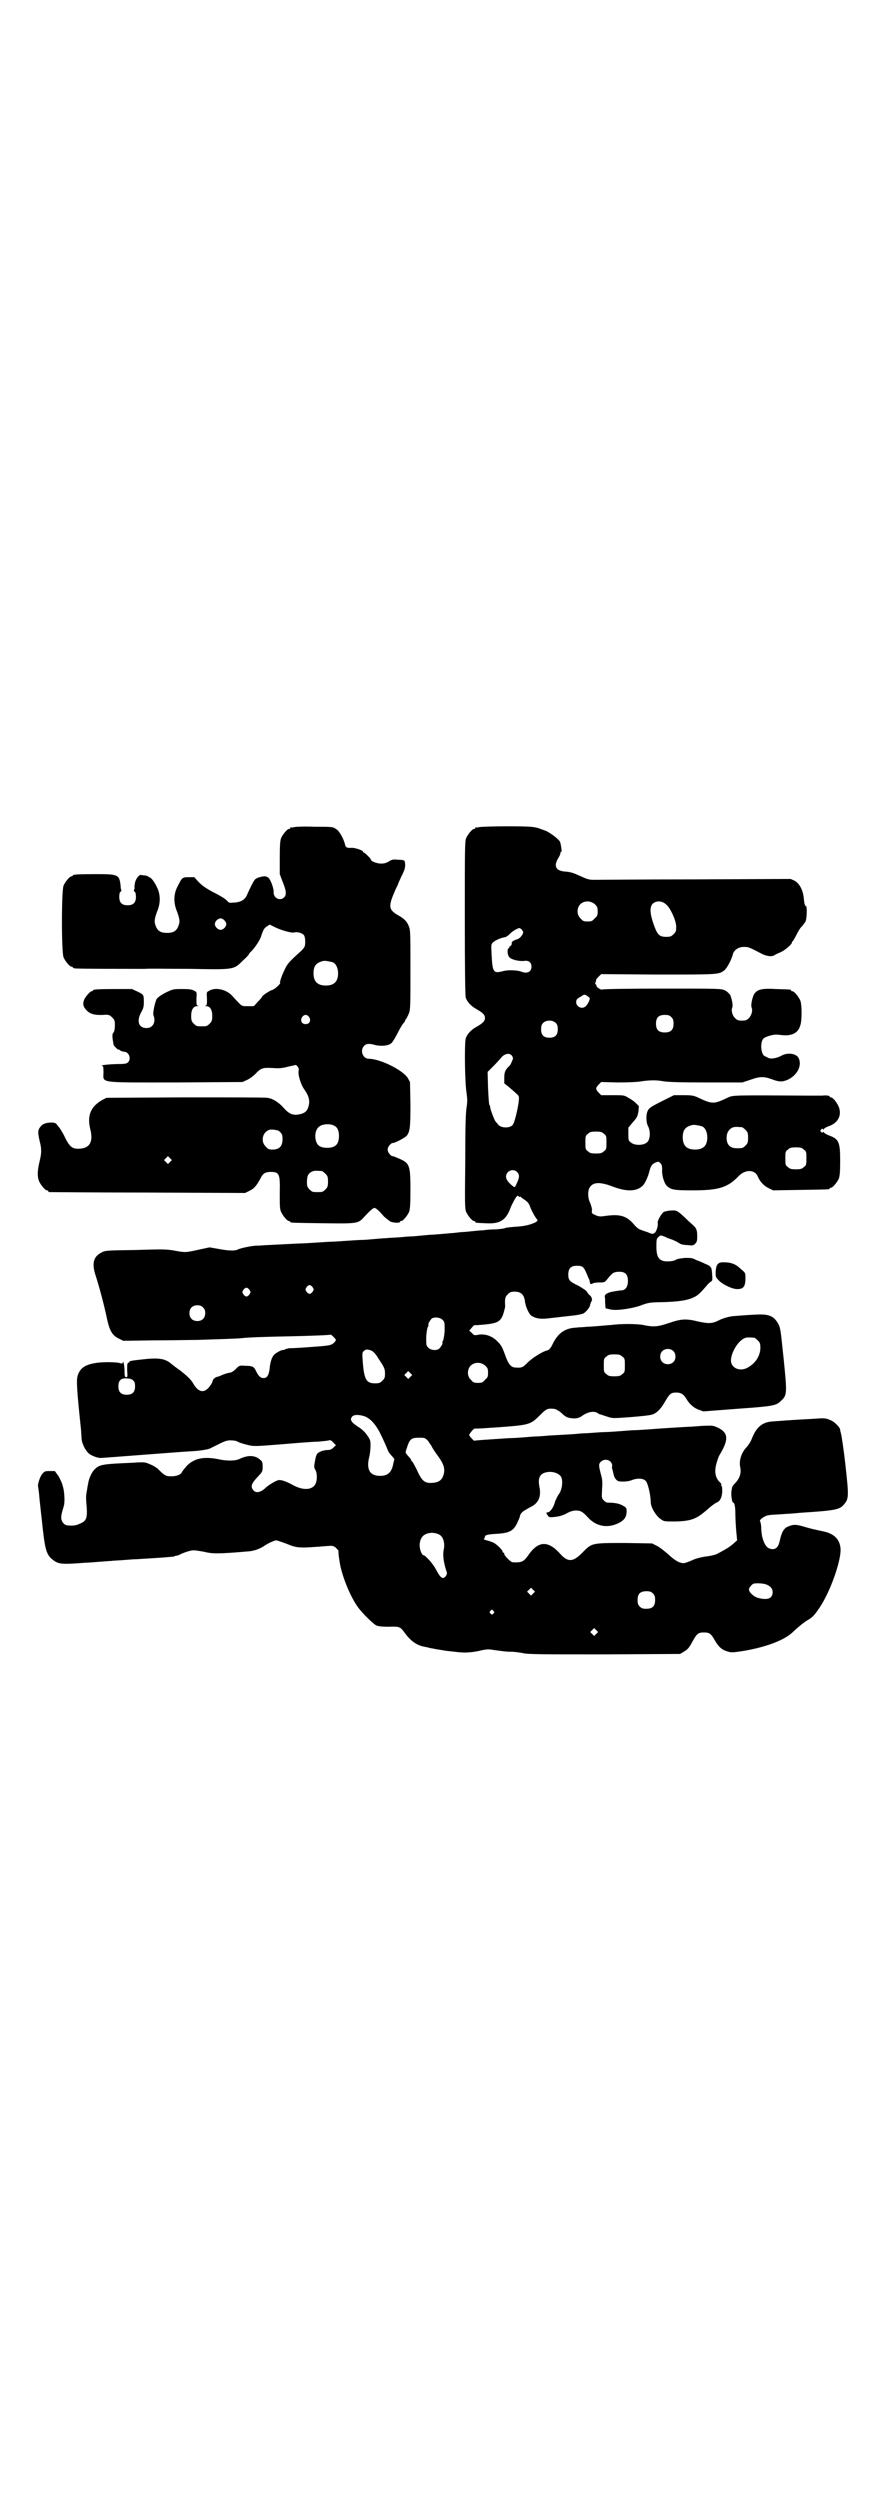<?xml version="1.0" standalone="no"?>
<!DOCTYPE svg PUBLIC "-//W3C//DTD SVG 20010904//EN"
 "http://www.w3.org/TR/2001/REC-SVG-20010904/DTD/svg10.dtd">
<svg version="1.0" xmlns="http://www.w3.org/2000/svg"
 width="1000pt" height="2850pt" viewBox="0 0 1000 2850"
 preserveAspectRatio="xMidYMid meet">
<g transform="translate(0,2850) scale(0.5,-0.5)"
fill="#000000" stroke="none">
<path d="M670 3814 c-3 -1 -6 -1 -7 0 0 0 -1 0 -1 -2 0 -1 -1 -2 -3 -2 -4 0
-14 -12 -18 -21 -2 -5 -3 -16 -3 -45 l0 -37 6 -16 c9 -22 10 -31 4 -37 -9 -9
-24 -2 -24 11 1 8 -6 27 -11 33 -2 2 -6 4 -9 4 -8 0 -21 -4 -23 -8 -3 -3 -11
-19 -18 -35 -5 -11 -15 -17 -33 -17 -5 -1 -9 0 -11 3 -4 5 -15 12 -35 22 -13
7 -22 13 -30 21 l-11 12 -13 0 c-15 0 -15 -1 -26 -23 -8 -16 -8 -34 -2 -51 6
-15 8 -24 7 -30 -4 -17 -11 -23 -28 -23 -17 0 -24 6 -28 23 -1 6 1 15 7 30 6
17 6 35 -2 51 -6 13 -14 23 -18 23 -1 0 -2 1 -2 2 0 0 -3 1 -7 2 -4 0 -8 1 -9
1 -4 2 -12 -8 -14 -17 -1 -6 -2 -11 -1 -12 0 -1 0 -2 -1 -4 -1 -2 -1 -4 1 -5
2 -1 3 -6 3 -12 0 -13 -6 -19 -19 -19 -13 0 -19 6 -19 19 0 7 1 11 3 12 2 1 2
3 2 3 -1 1 -2 6 -2 11 -3 25 -5 26 -57 26 -42 0 -52 -1 -52 -3 0 -1 -1 -2 -3
-2 -4 0 -14 -12 -18 -21 -5 -11 -5 -153 0 -164 4 -9 14 -21 18 -21 2 0 3 -1 3
-2 0 0 2 -2 6 -2 5 -1 115 -1 158 -1 10 1 57 0 103 0 102 -2 100 -2 121 19 8
7 14 14 14 15 0 1 2 3 4 5 7 6 20 25 23 34 5 15 7 20 14 24 l6 4 12 -6 c14 -7
39 -14 44 -12 6 2 18 -1 22 -6 2 -3 3 -8 3 -15 0 -11 -1 -12 -8 -20 -28 -25
-33 -31 -38 -42 -7 -14 -13 -31 -11 -32 1 -2 -13 -15 -18 -16 -5 -1 -23 -13
-23 -15 0 -1 -4 -6 -10 -12 l-9 -10 -14 0 c-15 0 -12 -2 -35 23 -13 15 -39 21
-53 12 -6 -3 -6 -3 -5 -18 0 -13 0 -15 -3 -16 -3 0 -2 -1 1 -1 9 0 14 -8 14
-22 0 -11 -1 -13 -6 -18 -6 -6 -7 -6 -18 -6 -11 0 -12 0 -18 6 -5 5 -6 7 -6
18 0 14 5 22 14 22 3 0 4 1 1 1 -3 1 -3 3 -3 16 1 15 1 15 -5 18 -5 3 -10 4
-27 4 -21 0 -21 0 -38 -8 -13 -7 -18 -11 -21 -15 -4 -9 -9 -32 -7 -37 6 -15
-1 -29 -16 -29 -18 0 -23 16 -12 36 5 9 6 13 6 22 0 18 0 18 -14 25 l-13 6
-39 0 c-40 0 -50 -1 -50 -3 0 -1 -1 -2 -3 -2 -3 0 -14 -12 -17 -19 -4 -10 -2
-17 5 -24 8 -9 19 -12 39 -11 12 1 14 0 20 -6 5 -5 6 -7 6 -17 0 -8 -1 -14 -3
-17 -3 -3 -3 -7 -2 -16 1 -6 2 -11 2 -12 0 -2 11 -13 11 -11 0 1 2 0 4 -2 3
-2 7 -3 9 -3 11 0 17 -16 9 -24 -3 -3 -7 -4 -22 -4 -17 0 -46 -3 -37 -4 2 0 3
-2 3 -15 0 -25 -15 -23 165 -23 l152 1 11 5 c6 3 14 9 18 13 13 14 17 15 38
14 16 -1 22 -1 37 3 l18 4 4 -4 c2 -3 3 -6 2 -9 -2 -9 5 -32 13 -43 10 -14 13
-25 10 -37 -3 -12 -8 -16 -18 -19 -18 -4 -26 -1 -41 16 -10 11 -24 20 -36 21
-5 1 -90 1 -188 1 l-178 -1 -8 -4 c-28 -15 -37 -36 -29 -68 7 -28 -1 -43 -25
-44 -16 -1 -22 4 -33 26 -4 9 -10 18 -12 21 -2 3 -6 7 -7 9 -4 6 -26 4 -33 -2
-10 -10 -11 -14 -5 -39 4 -16 4 -25 -1 -45 -5 -21 -5 -34 -1 -44 4 -9 14 -21
18 -21 2 0 3 -1 3 -2 0 -1 1 -2 3 -2 1 0 102 -1 224 -1 l222 -1 10 5 c11 5 17
13 26 30 5 10 11 13 22 13 20 0 22 -4 21 -48 0 -29 0 -37 3 -43 4 -9 14 -21
18 -21 2 0 3 -1 3 -2 0 -2 2 -2 74 -3 80 -1 81 -1 95 15 13 14 20 20 23 20 3
0 10 -6 22 -20 5 -4 11 -9 14 -11 6 -3 22 -4 22 -1 0 1 1 2 3 2 4 0 14 12 18
21 2 6 3 16 3 50 0 56 -2 61 -25 71 -7 3 -14 6 -16 6 -4 0 -11 9 -11 15 0 6 7
15 12 15 5 0 28 12 32 17 7 10 8 19 8 72 l-1 50 -5 9 c-11 18 -63 44 -89 44
-14 0 -21 20 -10 30 5 5 12 5 26 1 14 -3 30 -1 36 5 3 3 9 13 14 23 5 10 11
20 13 22 2 2 4 5 4 6 0 1 1 3 3 5 1 2 4 7 6 13 3 8 3 22 3 99 0 84 0 90 -4 99
-4 10 -10 16 -22 23 -25 14 -25 21 -8 60 3 6 6 12 6 13 0 1 4 9 8 18 7 14 8
18 8 26 -1 11 -1 10 -19 11 -8 1 -12 0 -18 -4 -5 -3 -10 -5 -18 -5 -9 0 -23 5
-23 9 0 2 -14 16 -16 16 -1 0 -2 1 -2 2 0 3 -17 9 -26 9 -10 -1 -14 1 -15 7
-3 13 -13 32 -21 36 -7 5 -9 5 -49 5 -23 1 -44 0 -47 -1z m-154 -221 c0 -6 -7
-13 -13 -13 -6 0 -13 7 -13 13 0 6 6 12 12 13 6 1 14 -7 14 -13z m243 -87 c7
-3 12 -13 12 -25 0 -19 -9 -28 -28 -28 -19 0 -28 9 -28 28 0 17 6 24 22 28 5
1 14 -1 22 -3z m-54 -125 c5 -8 1 -16 -8 -16 -9 0 -13 8 -8 16 2 3 5 5 8 5 3
0 6 -2 8 -5z m58 -248 c7 -4 10 -11 10 -23 0 -19 -8 -27 -27 -27 -19 0 -26 8
-27 26 0 14 6 23 16 26 9 3 22 2 28 -2z m-131 -10 c5 -1 12 -8 12 -14 2 -20
-5 -30 -22 -30 -9 0 -11 1 -16 7 -9 8 -9 23 -1 32 7 7 12 8 27 5z m-244 -72
l-5 -5 -4 4 -5 5 4 4 5 5 4 -4 5 -5 -4 -4z m346 -21 c1 0 5 -3 8 -6 5 -5 6 -7
6 -18 0 -11 -1 -13 -6 -18 -6 -6 -7 -6 -18 -6 -11 0 -12 0 -18 6 -5 5 -6 7 -6
17 0 14 3 20 12 24 5 2 8 2 22 1z"/>
<path d="M1092 3814 c-3 -1 -6 -1 -7 0 0 0 -1 0 -1 -2 0 -1 -1 -2 -3 -2 -4 0
-14 -12 -18 -21 -3 -7 -3 -27 -3 -182 0 -127 1 -176 2 -181 3 -10 12 -20 25
-27 14 -8 19 -13 19 -20 0 -7 -5 -12 -19 -20 -13 -7 -22 -17 -25 -27 -3 -12
-2 -101 2 -124 2 -15 2 -20 0 -33 -2 -12 -3 -44 -3 -123 -1 -94 -1 -108 2
-115 4 -9 14 -21 18 -21 2 0 3 -1 3 -2 0 -2 0 -2 23 -3 33 -2 47 6 58 37 2 5
6 12 9 18 6 9 7 9 9 6 2 -1 3 -2 3 -1 0 1 1 1 2 0 0 -1 5 -4 9 -7 6 -4 9 -8
11 -13 3 -9 11 -24 15 -29 4 -5 4 -5 -2 -9 -13 -6 -26 -9 -46 -10 -12 -1 -22
-2 -23 -3 -1 -1 -10 -2 -21 -3 -11 0 -24 -1 -28 -2 -4 0 -16 -1 -25 -2 -9 -1
-19 -2 -22 -2 -3 0 -12 -1 -20 -2 -14 -1 -21 -2 -48 -4 -5 0 -17 -1 -26 -2 -9
-1 -20 -2 -24 -2 -4 0 -16 -1 -27 -2 -11 -1 -24 -1 -29 -2 -5 0 -18 -1 -28 -2
-10 -1 -23 -2 -28 -2 -5 0 -21 -1 -35 -2 -14 -1 -29 -2 -33 -2 -4 0 -20 -1
-35 -2 -15 -1 -31 -2 -35 -2 -4 0 -23 -1 -43 -2 -20 -1 -38 -2 -40 -2 -2 0
-10 -1 -18 -1 -12 0 -40 -6 -45 -9 -5 -3 -20 -3 -41 1 l-23 4 -19 -4 c-36 -8
-35 -8 -58 -4 -21 4 -28 4 -92 2 -68 -1 -69 -1 -78 -6 -18 -9 -22 -25 -13 -52
7 -21 20 -69 26 -99 6 -27 12 -38 27 -45 l10 -5 73 1 c40 0 83 1 96 1 61 2 94
3 101 4 17 2 54 3 100 4 55 1 102 3 103 4 1 1 12 -10 12 -12 0 -1 -2 -5 -5 -7
-6 -5 -7 -6 -50 -9 -24 -2 -47 -3 -52 -3 -4 -1 -8 -2 -8 -2 -1 -1 -3 -2 -6 -2
-4 0 -15 -6 -20 -11 -5 -5 -9 -17 -10 -31 -2 -16 -6 -22 -14 -22 -7 0 -12 5
-17 16 -5 10 -8 12 -25 12 -13 1 -13 1 -22 -8 -5 -5 -11 -8 -14 -8 -2 0 -9 -2
-14 -4 -5 -2 -11 -5 -13 -5 -5 -1 -10 -5 -11 -9 0 -2 -2 -6 -4 -9 -13 -20 -27
-20 -40 2 -5 9 -13 17 -31 31 -6 4 -15 11 -20 15 -14 12 -30 14 -70 9 -9 -1
-19 -2 -21 -3 -3 0 -4 -1 -4 -1 1 -1 0 -2 -2 -3 -3 -1 -3 -4 -3 -17 1 -14 1
-16 -2 -16 -3 0 -4 2 -4 14 0 11 -3 27 -4 19 0 -2 -2 -2 -6 -1 -9 3 -44 3 -58
0 -23 -4 -34 -12 -39 -29 -3 -10 -2 -31 8 -125 0 -5 1 -13 1 -18 1 -13 11 -32
21 -37 9 -5 20 -8 25 -7 5 0 182 14 202 15 21 1 41 4 46 7 2 1 6 3 10 5 22 11
26 13 36 13 6 0 13 -1 16 -3 3 -2 13 -5 21 -7 16 -4 16 -4 79 1 35 3 72 6 83
6 11 1 22 2 25 3 3 1 6 0 10 -5 l6 -6 -5 -5 c-4 -4 -8 -6 -13 -6 -10 0 -21 -4
-25 -9 -2 -3 -4 -11 -5 -18 -2 -11 -2 -13 1 -18 4 -6 5 -22 1 -31 -6 -15 -27
-17 -50 -5 -18 10 -30 14 -36 12 -5 -1 -20 -10 -27 -16 -12 -12 -23 -14 -29
-7 -7 8 -5 15 8 29 12 13 13 13 13 25 0 10 -1 12 -6 16 -11 10 -27 11 -46 2
-9 -5 -28 -5 -44 -2 -36 8 -59 4 -77 -14 -5 -6 -10 -12 -11 -14 -2 -6 -12 -10
-25 -10 -12 0 -15 2 -31 18 -3 2 -10 7 -16 9 -11 5 -12 6 -39 4 -71 -3 -77 -4
-88 -15 -6 -5 -14 -22 -15 -33 -1 -3 -2 -11 -3 -17 -2 -8 -2 -17 -1 -28 3 -32
1 -40 -15 -46 -8 -4 -14 -5 -27 -4 -7 0 -13 6 -15 14 -1 7 0 12 6 32 2 9 1 33
-3 44 -1 6 -6 16 -10 23 l-8 11 -11 0 c-11 0 -12 0 -18 -7 -5 -6 -11 -25 -9
-29 0 0 1 -7 2 -15 1 -15 6 -56 9 -85 5 -44 9 -56 22 -66 14 -11 21 -11 75 -7
4 0 18 1 30 2 12 1 25 2 29 2 4 1 16 1 27 2 11 1 25 2 31 2 13 1 34 2 62 4 12
1 22 2 23 2 0 1 3 2 6 2 3 1 7 2 8 3 3 2 19 8 27 9 5 1 15 -1 27 -3 20 -5 33
-5 103 1 12 1 26 6 37 14 8 5 21 11 25 11 2 0 13 -4 24 -8 24 -10 29 -10 91
-5 13 1 15 1 21 -4 3 -3 6 -6 6 -7 -1 -2 2 -25 5 -38 8 -33 26 -74 42 -94 11
-14 33 -35 39 -38 5 -2 13 -3 29 -3 24 1 26 0 36 -14 14 -19 28 -29 47 -32 4
-1 7 -1 8 -2 0 0 5 -1 11 -2 5 -1 10 -2 11 -2 1 0 6 -1 12 -2 5 -1 17 -2 25
-3 22 -3 36 -2 56 2 11 3 20 4 26 3 29 -4 35 -5 48 -5 7 0 19 -2 25 -3 10 -3
46 -3 186 -3 l173 1 10 6 c8 5 11 9 18 22 10 18 13 21 26 21 12 0 16 -2 24
-16 9 -16 16 -23 29 -27 9 -3 12 -3 32 0 52 8 96 24 116 42 14 13 22 20 34 28
14 8 17 12 30 31 23 35 46 99 47 129 0 24 -14 39 -42 44 -4 1 -20 4 -34 8 -26
8 -31 8 -45 2 -9 -4 -14 -14 -18 -33 -3 -13 -8 -18 -16 -18 -12 0 -19 9 -24
29 -1 6 -2 14 -2 19 0 5 -1 11 -2 14 -2 3 -1 5 6 10 8 5 10 6 34 7 15 1 28 2
30 2 2 0 12 1 23 2 78 5 87 7 97 18 12 14 12 18 4 91 -4 36 -9 68 -10 71 -1 4
-2 7 -2 9 0 5 -12 18 -22 22 -12 5 -13 5 -41 3 -41 -2 -80 -5 -93 -6 -22 -2
-35 -13 -45 -38 -2 -6 -7 -14 -11 -19 -13 -13 -19 -31 -16 -47 3 -13 -1 -25
-10 -35 -4 -4 -8 -9 -8 -10 0 0 -1 -3 -1 -5 -3 -9 0 -31 3 -31 3 0 5 -9 5 -26
0 -9 1 -27 2 -39 l2 -21 -9 -8 c-7 -6 -14 -11 -37 -23 -4 -2 -16 -5 -27 -6
-12 -2 -23 -5 -31 -9 -7 -3 -15 -6 -18 -6 -10 0 -21 7 -35 20 -8 7 -19 16 -25
19 l-12 6 -62 1 c-76 0 -75 0 -96 -21 -22 -23 -34 -24 -53 -2 -27 29 -49 28
-72 -6 -10 -14 -15 -16 -35 -15 -4 0 -19 15 -19 19 0 2 -1 3 -2 3 -1 0 -2 1
-2 3 0 3 -13 16 -21 20 -3 1 -10 4 -15 5 -5 1 -8 3 -6 4 1 1 2 3 2 4 -1 4 7 6
29 7 28 2 37 7 46 28 3 6 5 12 5 13 0 2 2 6 7 10 1 1 8 5 15 9 20 9 27 24 22
48 -4 21 2 31 21 33 12 1 25 -4 29 -12 4 -9 2 -28 -5 -38 -4 -5 -7 -13 -9 -17
-3 -13 -11 -24 -16 -25 -5 0 -5 -2 -1 -7 2 -4 5 -5 12 -4 14 1 24 4 34 10 6 3
12 5 18 5 12 0 16 -3 29 -17 18 -19 43 -24 68 -12 14 7 19 14 19 28 0 7 -1 8
-10 13 -8 4 -17 6 -34 6 -2 0 -5 2 -8 5 -5 5 -5 6 -4 25 1 15 1 22 -2 32 -6
23 -6 26 -1 31 10 10 27 3 26 -10 -1 -3 0 -7 1 -8 0 -1 1 -5 2 -9 1 -8 6 -15
11 -17 7 -2 23 -1 30 2 12 5 26 5 32 -1 5 -3 12 -33 12 -49 0 -11 11 -30 22
-38 8 -6 8 -6 34 -6 38 1 49 6 75 29 8 7 16 13 19 14 8 3 12 11 13 24 0 7 0
12 -1 13 -1 1 -2 2 -1 3 1 1 -1 5 -5 8 -8 9 -11 21 -7 38 2 8 5 17 7 21 22 36
22 52 -3 64 -11 5 -12 5 -36 4 -13 -1 -26 -2 -29 -2 -3 0 -18 -1 -35 -2 -16
-1 -30 -2 -31 -2 -1 0 -13 -1 -27 -2 -14 -1 -31 -2 -38 -2 -14 -1 -36 -3 -56
-4 -8 0 -24 -1 -36 -2 -12 -1 -26 -1 -31 -2 -10 -1 -30 -2 -65 -4 -12 -1 -25
-2 -29 -2 -4 0 -16 -1 -28 -2 -12 -1 -28 -2 -36 -2 -60 -4 -77 -5 -78 -6 -1
-1 -12 11 -12 13 0 3 11 16 13 15 0 -1 26 1 56 3 68 5 71 6 92 27 15 15 17 16
31 15 6 0 15 -6 22 -13 8 -7 12 -8 24 -9 8 0 11 1 17 4 14 11 30 14 38 8 1 -1
4 -2 6 -3 2 0 9 -3 16 -5 12 -4 12 -4 53 -1 25 2 44 4 50 6 11 4 20 14 29 30
10 17 13 20 25 20 11 0 17 -4 23 -14 7 -12 17 -21 28 -25 l11 -4 78 6 c84 6
88 7 100 19 13 12 13 17 5 96 -7 66 -7 70 -13 80 -8 14 -18 20 -39 20 -14 0
-41 -2 -65 -4 -8 -1 -23 -5 -32 -10 -14 -7 -23 -7 -46 -2 -28 7 -39 6 -68 -4
-24 -8 -34 -9 -57 -4 -15 3 -53 3 -73 0 -3 0 -14 -1 -25 -2 -11 -1 -25 -2 -31
-2 -6 -1 -17 -1 -24 -2 -25 -1 -41 -12 -53 -36 -5 -11 -9 -15 -13 -16 -8 -1
-33 -16 -44 -27 -12 -12 -14 -13 -28 -12 -11 0 -17 8 -25 31 -6 17 -9 21 -17
29 -12 12 -27 17 -42 15 -10 -2 -11 -2 -16 4 l-6 5 6 7 c3 4 6 6 7 6 0 -1 10
0 22 1 30 3 37 7 43 25 2 7 4 14 4 16 -1 19 0 22 6 28 5 5 7 6 16 6 14 0 21
-7 23 -21 1 -12 9 -30 15 -34 10 -6 20 -8 37 -6 26 3 35 4 62 7 8 1 16 3 19 4
7 4 16 15 16 21 1 3 2 6 3 7 2 3 1 9 -3 13 -3 2 -6 6 -7 8 -1 3 -9 8 -19 14
-21 10 -24 13 -24 26 0 14 6 20 19 20 15 0 16 -1 27 -28 2 -3 3 -7 3 -9 1 -5
2 -6 7 -3 2 1 9 2 15 2 12 0 12 0 20 10 9 11 12 13 19 14 19 2 26 -4 26 -21 0
-13 -6 -21 -15 -21 -3 0 -7 -1 -8 -1 -1 0 -6 -1 -12 -2 -11 -2 -18 -6 -18 -11
1 -2 1 -8 1 -15 l1 -12 9 -2 c12 -4 43 0 67 7 10 4 20 7 22 7 2 1 15 2 29 2
40 1 60 4 76 12 8 4 13 9 27 25 2 3 6 7 9 9 5 3 5 4 4 18 -1 16 -2 18 -17 24
-4 2 -13 6 -19 8 -9 5 -12 5 -26 5 -9 -1 -18 -2 -22 -5 -4 -2 -11 -3 -18 -3
-20 0 -26 10 -25 40 0 10 1 13 5 16 4 4 5 4 15 0 5 -3 12 -5 15 -6 3 -1 9 -4
13 -6 9 -6 10 -6 25 -7 9 -1 11 -1 15 3 4 4 5 6 5 17 0 15 -2 19 -10 26 -3 3
-9 8 -14 13 -21 20 -23 21 -35 20 -7 0 -14 -2 -17 -3 -6 -4 -16 -22 -14 -26 1
-6 -3 -19 -7 -22 -4 -3 -6 -3 -17 2 -7 2 -15 5 -17 6 -3 1 -9 6 -13 11 -17 20
-32 24 -63 20 -13 -2 -17 -2 -24 1 -9 4 -10 4 -9 13 0 3 -2 10 -4 15 -6 12 -6
28 -1 36 8 12 23 13 54 1 30 -11 52 -11 66 2 5 4 12 19 15 30 4 16 6 19 14 23
7 3 8 3 12 -1 3 -3 4 -6 4 -15 -1 -13 5 -31 10 -36 10 -10 17 -11 60 -11 58 0
79 6 104 32 15 16 37 16 44 0 5 -12 14 -22 25 -27 l10 -5 62 1 c65 1 67 1 67
3 0 1 1 2 3 2 4 0 14 12 18 21 2 6 3 15 3 40 0 43 -3 50 -25 58 -5 2 -11 5
-12 7 -2 2 -3 2 -3 0 0 -2 -1 -1 -3 1 -3 3 -3 3 0 6 2 2 3 3 3 1 0 -2 1 -2 3
0 1 2 7 5 13 7 18 7 27 22 22 40 -3 10 -14 25 -19 25 -2 0 -3 1 -3 2 0 2 -7 3
-17 2 -5 0 -21 0 -36 0 -165 1 -167 1 -178 -4 -34 -16 -36 -16 -70 0 -9 4 -13
5 -32 5 l-22 0 -24 -12 c-28 -14 -33 -17 -36 -24 -4 -8 -4 -26 1 -35 6 -12 5
-31 -3 -37 -8 -7 -28 -7 -36 0 -6 4 -6 6 -6 19 l0 15 10 12 c10 11 11 14 13
25 l1 12 -7 7 c-4 4 -11 9 -17 12 -9 6 -11 6 -36 6 l-26 0 -6 6 c-7 8 -7 10 0
18 l6 6 38 -1 c23 0 43 1 50 2 18 3 36 4 52 1 10 -2 38 -3 98 -3 l84 0 18 6
c22 8 31 8 50 1 16 -6 23 -6 35 -1 22 10 34 33 25 50 -5 10 -25 13 -39 5 -11
-6 -24 -8 -30 -5 -3 2 -6 3 -8 4 -9 4 -11 32 -3 40 5 5 24 10 32 9 17 -2 23
-2 31 0 11 3 18 10 21 21 4 10 4 48 0 57 -4 9 -14 21 -18 21 -2 0 -3 1 -3 2 0
2 -1 2 -34 3 -34 2 -44 -1 -51 -13 -4 -9 -7 -24 -5 -29 3 -7 0 -18 -6 -24 -5
-5 -7 -6 -16 -6 -9 0 -11 1 -16 6 -6 6 -9 17 -6 24 2 5 -1 20 -5 29 -3 3 -7 8
-12 10 -8 4 -13 4 -142 4 -77 0 -135 -1 -137 -2 -3 -2 -14 5 -14 9 0 2 -1 3
-2 3 -1 0 -1 1 0 4 1 2 2 5 1 5 0 1 2 4 6 8 l6 6 129 -1 c136 0 139 0 151 9 7
5 17 25 20 36 2 11 14 19 28 18 8 0 12 -2 37 -15 11 -6 23 -8 30 -4 1 1 7 4
12 6 11 4 28 19 28 23 0 2 1 3 2 3 0 0 4 6 8 14 4 8 9 17 13 20 3 4 7 9 8 11
3 6 4 35 1 35 -2 0 -4 5 -5 19 -2 18 -10 33 -21 39 l-9 4 -219 -1 c-120 0
-224 -1 -230 -1 -9 0 -14 1 -27 7 -20 9 -25 11 -40 12 -20 2 -25 13 -13 32 2
3 4 8 4 10 0 2 1 3 2 3 2 0 -1 18 -3 23 -4 7 -27 24 -36 26 -2 1 -6 2 -8 3
-13 5 -21 6 -77 6 -32 0 -61 -1 -64 -2z m265 -176 c5 -5 6 -7 6 -16 0 -9 -1
-11 -7 -16 -5 -6 -7 -7 -16 -7 -9 0 -11 1 -16 7 -9 8 -9 23 -1 32 9 9 24 9 34
0z m163 -1 c9 -8 21 -34 22 -48 0 -12 0 -13 -6 -19 -5 -5 -7 -6 -17 -6 -14 0
-19 4 -26 22 -11 29 -12 45 -5 53 8 8 22 8 32 -2z m-329 -58 c3 -5 3 -5 -1
-12 -3 -4 -7 -8 -12 -9 -9 -3 -12 -6 -11 -9 1 -1 -1 -4 -3 -6 -3 -2 -4 -3 -3
-3 1 0 1 -1 -1 -2 -4 -2 -3 -16 2 -21 5 -5 21 -9 33 -8 10 2 17 -3 17 -13 0
-12 -10 -17 -24 -11 -9 3 -29 4 -40 1 -23 -6 -25 -4 -27 40 -1 18 -1 20 2 24
4 5 17 11 27 13 4 0 9 4 12 7 5 6 17 13 22 14 2 0 5 -2 7 -5z m154 -155 c0 -4
-4 -13 -9 -18 -8 -8 -22 -2 -22 9 0 6 2 8 11 13 7 5 8 5 13 2 3 -2 6 -4 7 -6z
m186 -43 c4 -4 5 -7 5 -15 0 -14 -6 -20 -20 -20 -14 0 -20 6 -20 20 0 14 6 20
20 20 8 0 11 -1 15 -5z m-263 -14 c3 -3 4 -7 4 -14 0 -13 -6 -19 -19 -19 -13
0 -19 6 -19 19 0 7 1 11 4 14 7 8 23 8 30 0z m-100 -75 c3 -5 2 -6 -1 -13 -2
-5 -4 -8 -5 -9 -10 -9 -12 -15 -12 -27 l0 -13 10 -8 c6 -5 14 -12 17 -15 7 -6
7 -6 6 -18 -2 -17 -10 -51 -14 -54 -7 -8 -27 -7 -33 1 -2 3 -5 6 -6 7 -3 4
-12 28 -12 32 0 2 -1 5 -2 6 -1 1 -2 18 -3 38 l-1 37 13 13 c7 7 14 15 16 17
8 12 22 15 27 6z m433 -160 c7 -3 12 -13 12 -25 0 -19 -9 -28 -28 -28 -19 0
-28 9 -28 28 0 17 6 24 22 28 5 1 14 -1 22 -3z m91 -2 c1 0 5 -3 8 -6 5 -5 6
-7 6 -18 0 -11 -1 -13 -6 -18 -6 -6 -7 -6 -20 -6 -15 0 -23 8 -23 24 0 11 5
19 13 23 5 2 8 2 22 1z m-315 -15 c6 -4 6 -6 6 -20 0 -14 0 -16 -6 -20 -4 -4
-7 -5 -18 -5 -11 0 -14 1 -18 5 -6 4 -6 6 -6 20 0 14 0 16 6 20 4 4 7 5 18 5
11 0 14 -1 18 -5z m456 -36 c6 -4 6 -6 6 -20 0 -14 0 -16 -6 -20 -4 -4 -7 -5
-18 -5 -11 0 -14 1 -18 5 -6 4 -6 6 -6 20 0 14 0 16 6 20 4 4 7 5 18 5 11 0
14 -1 18 -5z m-654 -51 c6 -6 6 -12 0 -25 -5 -11 -5 -11 -10 -7 -10 8 -15 15
-15 21 0 13 16 20 25 11z m-466 -263 c3 -5 3 -5 0 -10 -2 -3 -5 -5 -7 -5 -2 0
-5 2 -7 5 -3 5 -3 5 0 10 2 3 5 5 7 5 2 0 5 -2 7 -5z m-144 -6 c3 -5 3 -5 0
-10 -2 -3 -5 -5 -7 -5 -2 0 -5 2 -7 5 -3 5 -3 5 0 10 2 3 5 5 7 5 2 0 5 -2 7
-5z m-106 -40 c4 -4 5 -7 5 -13 0 -11 -7 -18 -18 -18 -11 0 -18 7 -18 18 0 11
7 18 18 18 6 0 9 -1 13 -5z m546 -28 c5 -5 5 -6 5 -22 0 -10 -2 -21 -3 -24 -2
-4 -3 -7 -2 -7 2 0 -5 -12 -9 -14 -7 -4 -18 -2 -23 3 -5 5 -5 6 -5 22 0 10 2
21 3 24 2 4 3 7 2 7 -2 0 5 12 8 14 7 4 19 2 24 -3z m711 -41 c1 0 5 -3 8 -6
5 -5 6 -7 6 -17 0 -17 -10 -34 -27 -44 -17 -11 -38 -4 -40 13 -1 18 15 46 31
53 5 2 8 2 22 1z m-874 -29 c5 -2 10 -7 16 -17 14 -21 16 -24 16 -36 0 -9 -1
-11 -6 -16 -5 -5 -7 -6 -17 -6 -20 0 -25 9 -28 53 -1 15 -1 17 2 20 5 5 8 5
17 2z m689 -1 c7 -6 7 -19 1 -25 -6 -7 -19 -7 -25 -1 -7 6 -7 19 -1 25 6 7 19
7 25 1z m-116 -13 c6 -4 6 -6 6 -20 0 -14 0 -16 -6 -20 -4 -4 -7 -5 -18 -5
-11 0 -14 1 -18 5 -6 4 -6 6 -6 20 0 14 0 16 6 20 4 4 7 5 18 5 11 0 14 -1 18
-5z m-312 -21 c5 -5 6 -7 6 -16 0 -9 -1 -11 -7 -16 -5 -6 -7 -7 -16 -7 -9 0
-11 1 -16 7 -9 8 -9 23 -1 32 9 9 24 9 34 0z m-171 -25 l-5 -5 -4 4 -5 5 4 4
5 5 4 -4 5 -5 -4 -4z m-632 -9 c3 -2 4 -6 4 -13 0 -13 -6 -19 -19 -19 -13 0
-19 6 -19 19 0 14 6 20 22 18 5 0 10 -2 12 -5z m527 -81 c14 -5 27 -20 37 -41
9 -18 15 -33 17 -38 1 -2 4 -7 8 -11 4 -4 7 -8 6 -9 0 -2 -1 -5 -2 -8 -3 -20
-12 -29 -30 -29 -24 0 -32 15 -25 43 2 8 3 20 3 27 0 11 -1 13 -8 23 -4 6 -12
14 -19 18 -17 11 -21 17 -15 24 4 5 15 5 28 1z m145 -56 c3 -5 8 -11 9 -14 2
-4 8 -13 14 -21 13 -18 16 -28 13 -41 -4 -14 -11 -19 -27 -20 -16 -1 -23 4
-34 29 -5 10 -10 19 -11 20 -1 0 -2 1 -2 2 0 2 -3 6 -7 10 -7 8 -7 8 -4 16 7
23 10 26 29 26 12 0 13 0 20 -7z m26 -214 c9 -5 13 -19 10 -34 -3 -11 0 -30 5
-46 3 -8 3 -9 0 -14 -7 -9 -12 -6 -23 15 -6 12 -24 32 -28 32 -4 0 -9 13 -9
23 0 6 2 13 4 16 6 12 26 16 41 8z m744 -113 c11 -4 16 -10 16 -18 0 -15 -12
-19 -34 -13 -10 3 -20 13 -20 19 0 4 6 11 10 13 5 2 21 1 28 -1z m-530 -21
l-5 -5 -4 4 -5 5 4 4 5 5 4 -4 5 -5 -4 -4z m273 0 c4 -4 5 -7 5 -15 0 -14 -6
-20 -20 -20 -8 0 -11 1 -15 5 -4 4 -5 7 -5 15 0 14 6 20 20 20 8 0 11 -1 15
-5z m-364 -40 c3 -3 3 -3 0 -6 -3 -3 -3 -3 -6 0 -3 2 -3 3 -1 6 4 4 4 4 7 0z
m235 -52 l-5 -5 -4 4 -5 5 4 4 5 5 4 -4 5 -5 -4 -4z"/>
<path d="M1637 2818 c-3 -3 -4 -8 -5 -17 0 -11 0 -13 5 -18 8 -10 30 -21 42
-22 16 -1 21 5 21 25 0 12 0 12 -11 21 -11 11 -22 15 -39 15 -7 0 -10 -1 -13
-4z"/>
</g>
</svg>
